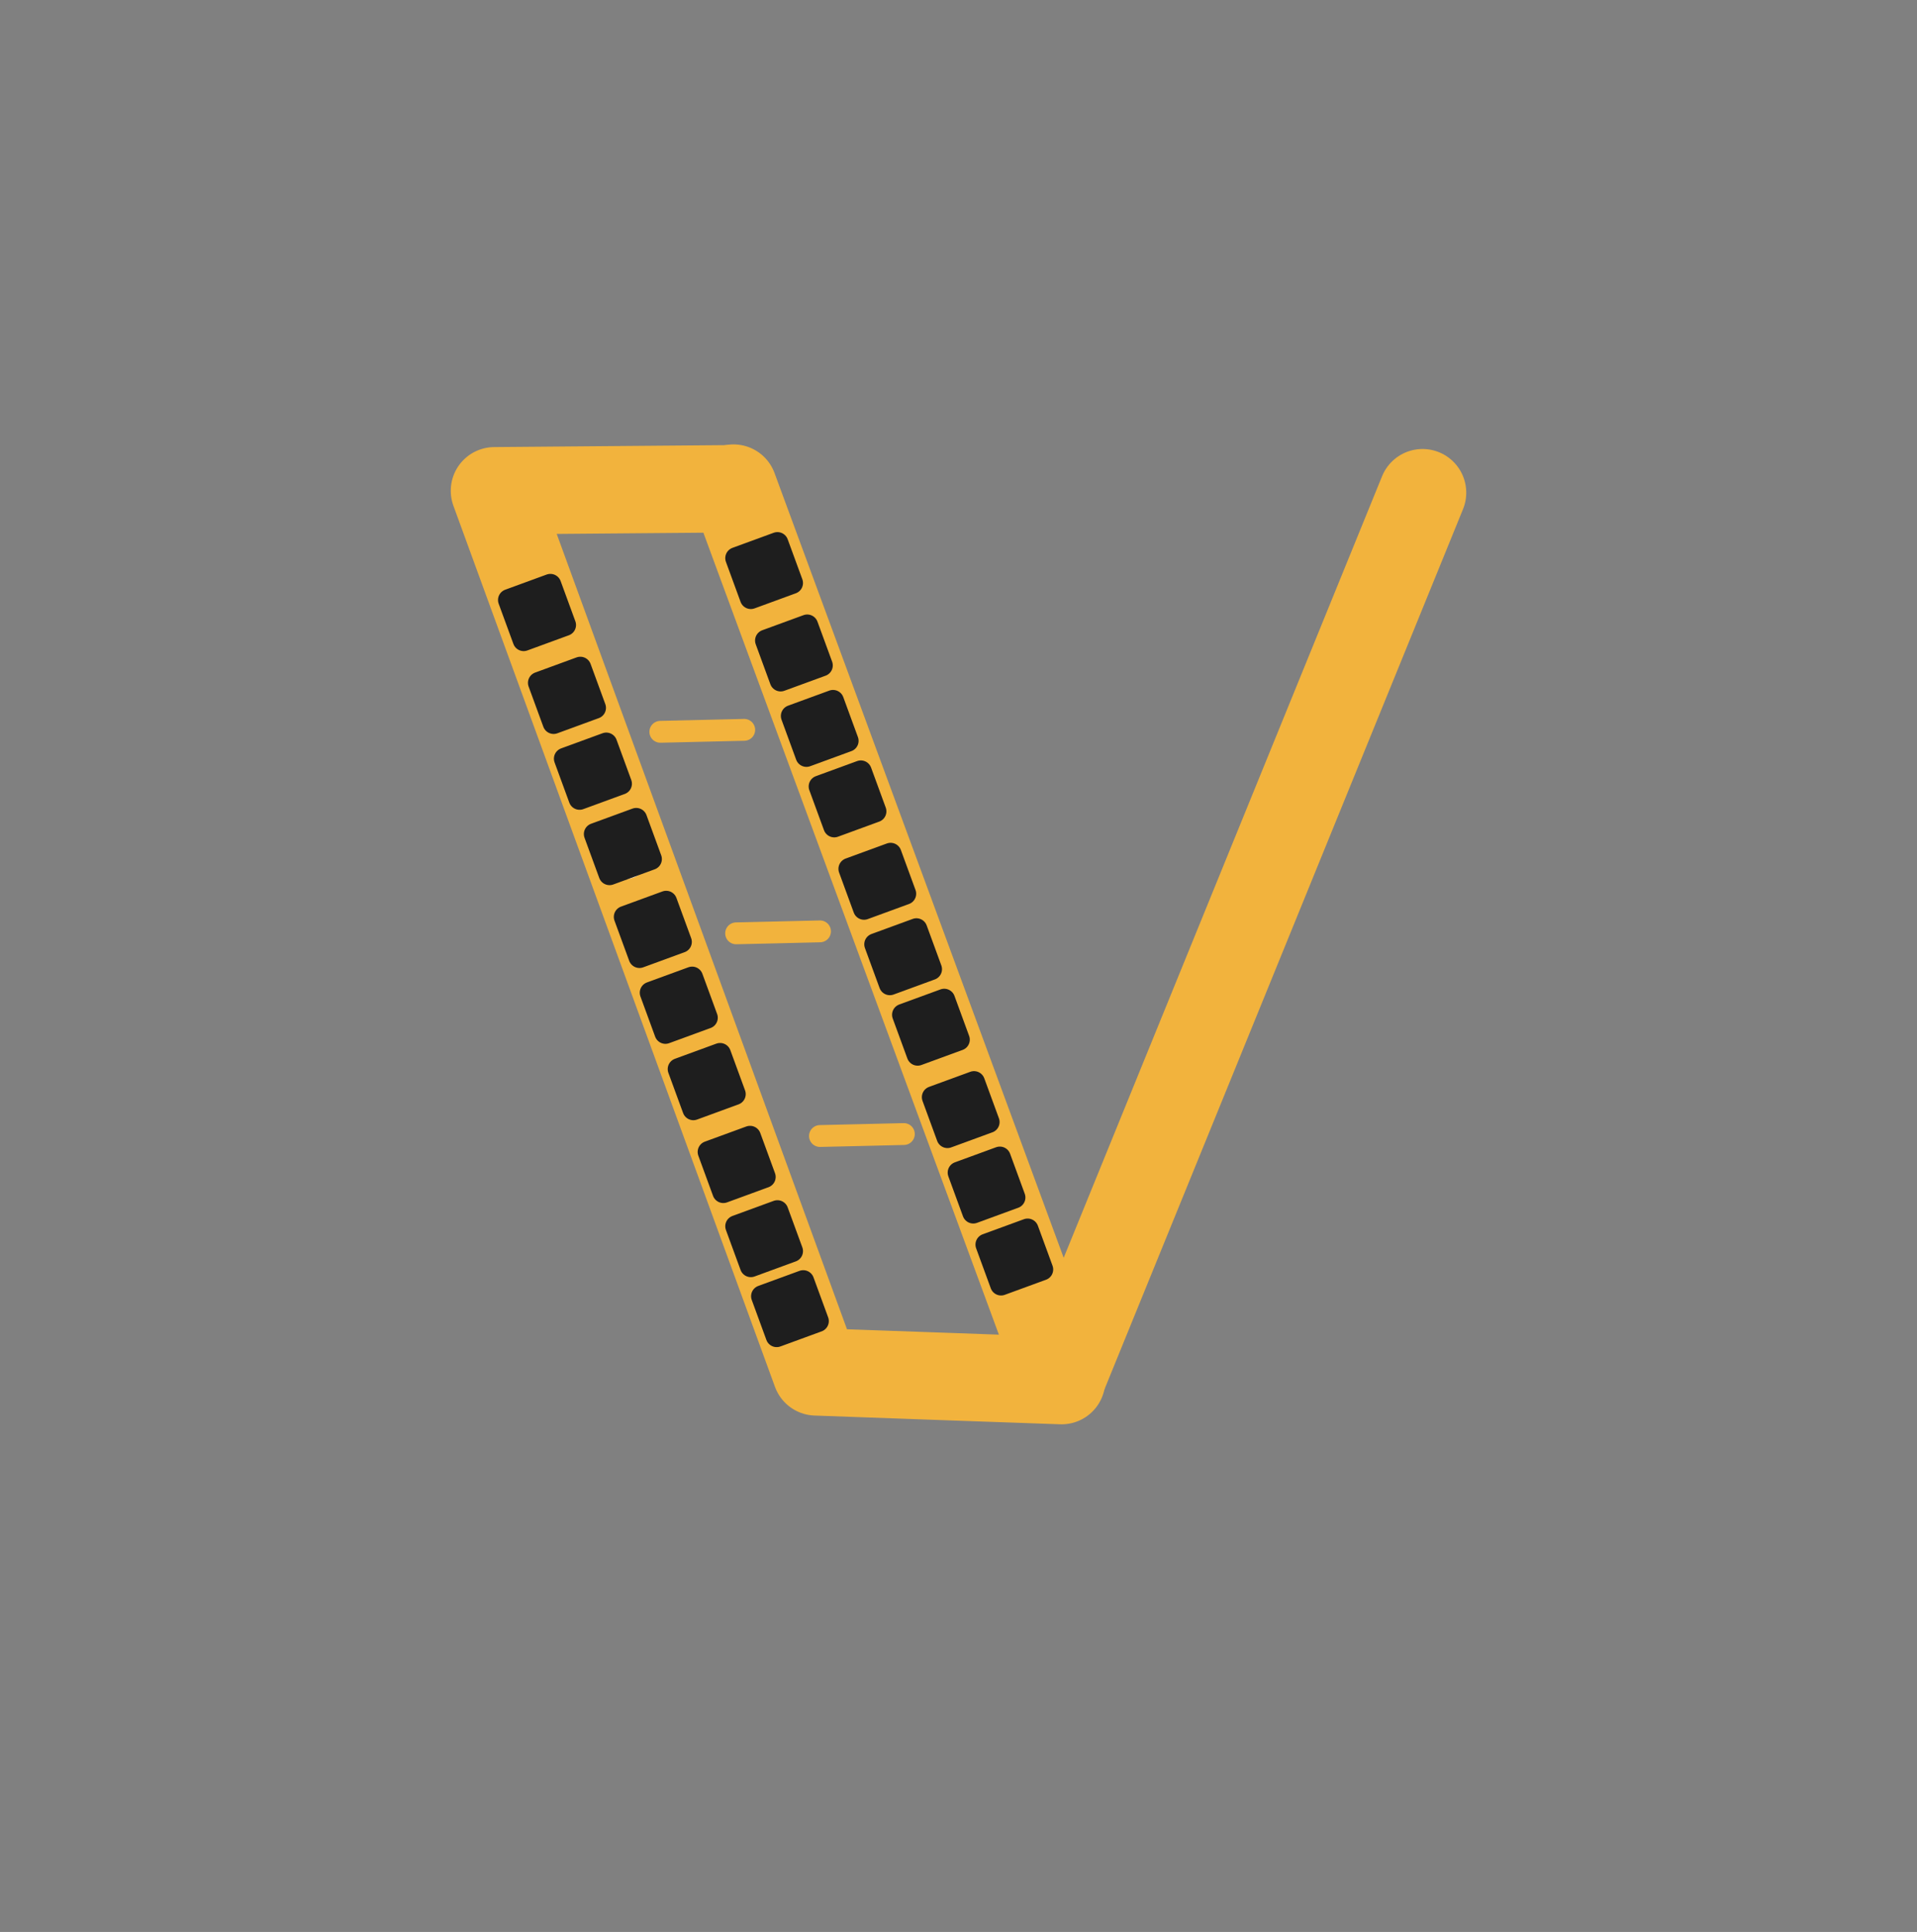<svg version="1.1" xmlns="http://www.w3.org/2000/svg" viewBox="0 0 87.749 88.448" width="87.749" height="88.448">
  <rect x="0" y="0" width="87.749" height="88.448" fill="#808080" stroke="none"/>
  <!-- svg-source:excalidraw -->
  
  <defs>
    <style class="style-fonts">
      
    </style>
    
  </defs>
  <rect x="0" y="0" width="87.749" height="88.448" fill="none"></rect><g stroke-linecap="round" transform="translate(10 10) rotate(0 33.875 34.224)"><path d="M67.75 34.22 C67.75 36.01, 67.61 37.82, 67.33 39.58 C67.06 41.34, 66.64 43.1, 66.09 44.8 C65.55 46.5, 64.86 48.17, 64.06 49.76 C63.26 51.35, 62.32 52.9, 61.28 54.34 C60.24 55.78, 59.08 57.16, 57.83 58.42 C56.58 59.69, 55.21 60.86, 53.79 61.91 C52.36 62.96, 50.83 63.91, 49.25 64.72 C47.68 65.53, 46.02 66.22, 44.34 66.77 C42.66 67.32, 40.92 67.75, 39.17 68.03 C37.43 68.31, 35.64 68.45, 33.87 68.45 C32.11 68.45, 30.32 68.31, 28.58 68.03 C26.83 67.75, 25.09 67.32, 23.41 66.77 C21.73 66.22, 20.07 65.53, 18.5 64.72 C16.92 63.91, 15.39 62.96, 13.96 61.91 C12.53 60.86, 11.17 59.69, 9.92 58.42 C8.67 57.16, 7.51 55.78, 6.47 54.34 C5.43 52.9, 4.49 51.35, 3.69 49.76 C2.89 48.17, 2.2 46.5, 1.66 44.8 C1.11 43.1, 0.69 41.34, 0.42 39.58 C0.14 37.82, 0 36.01, 0 34.22 C0 32.44, 0.14 30.63, 0.42 28.87 C0.69 27.11, 1.11 25.35, 1.66 23.65 C2.2 21.95, 2.89 20.28, 3.69 18.69 C4.49 17.1, 5.43 15.55, 6.47 14.11 C7.51 12.66, 8.67 11.29, 9.92 10.02 C11.17 8.76, 12.53 7.59, 13.96 6.54 C15.39 5.49, 16.92 4.54, 18.5 3.73 C20.07 2.92, 21.73 2.23, 23.41 1.68 C25.09 1.12, 26.83 0.7, 28.58 0.42 C30.32 0.14, 32.11 0, 33.87 0 C35.64 0, 37.43 0.14, 39.17 0.42 C40.92 0.7, 42.66 1.12, 44.34 1.68 C46.02 2.23, 47.68 2.92, 49.25 3.73 C50.83 4.54, 52.36 5.49, 53.79 6.54 C55.21 7.59, 56.58 8.76, 57.83 10.02 C59.08 11.29, 60.24 12.66, 61.28 14.11 C62.32 15.55, 63.26 17.1, 64.06 18.69 C64.86 20.28, 65.55 21.95, 66.09 23.65 C66.64 25.35, 67.06 27.11, 67.33 28.87 C67.61 30.63, 67.68 33.33, 67.75 34.22 C67.82 35.12, 67.82 33.33, 67.75 34.22" stroke="none" stroke-width="0" fill="none"></path><path d="M67.75 34.22 C67.75 36.01, 67.61 37.82, 67.33 39.58 C67.06 41.34, 66.64 43.1, 66.09 44.8 C65.55 46.5, 64.86 48.17, 64.06 49.76 C63.26 51.35, 62.32 52.9, 61.28 54.34 C60.24 55.78, 59.08 57.16, 57.83 58.42 C56.58 59.69, 55.21 60.86, 53.79 61.91 C52.36 62.96, 50.83 63.91, 49.25 64.72 C47.68 65.53, 46.02 66.22, 44.34 66.77 C42.66 67.32, 40.92 67.75, 39.17 68.03 C37.43 68.31, 35.64 68.45, 33.87 68.45 C32.11 68.45, 30.32 68.31, 28.58 68.03 C26.83 67.75, 25.09 67.32, 23.41 66.77 C21.73 66.22, 20.07 65.53, 18.5 64.72 C16.92 63.91, 15.39 62.96, 13.96 61.91 C12.53 60.86, 11.17 59.69, 9.92 58.42 C8.67 57.16, 7.51 55.78, 6.47 54.34 C5.43 52.9, 4.49 51.35, 3.69 49.76 C2.89 48.17, 2.2 46.5, 1.66 44.8 C1.11 43.1, 0.69 41.34, 0.42 39.58 C0.14 37.82, 0 36.01, 0 34.22 C0 32.44, 0.14 30.63, 0.42 28.87 C0.69 27.11, 1.11 25.35, 1.66 23.65 C2.2 21.95, 2.89 20.28, 3.69 18.69 C4.49 17.1, 5.43 15.55, 6.47 14.11 C7.51 12.66, 8.67 11.29, 9.92 10.02 C11.17 8.76, 12.53 7.59, 13.96 6.54 C15.39 5.49, 16.92 4.54, 18.5 3.73 C20.07 2.92, 21.73 2.23, 23.41 1.68 C25.09 1.12, 26.83 0.7, 28.58 0.42 C30.32 0.14, 32.11 0, 33.87 0 C35.64 0, 37.43 0.14, 39.17 0.42 C40.92 0.7, 42.66 1.12, 44.34 1.68 C46.02 2.23, 47.68 2.92, 49.25 3.73 C50.83 4.54, 52.36 5.49, 53.79 6.54 C55.21 7.59, 56.58 8.76, 57.83 10.02 C59.08 11.29, 60.24 12.66, 61.28 14.11 C62.32 15.55, 63.26 17.1, 64.06 18.69 C64.86 20.28, 65.55 21.95, 66.09 23.65 C66.64 25.35, 67.06 27.11, 67.33 28.87 C67.61 30.63, 67.68 33.33, 67.75 34.22 C67.82 35.12, 67.82 33.33, 67.75 34.22" stroke="none" stroke-width="1" fill="none"></path></g><g stroke-linecap="round"><g transform="translate(33.576 22.346) rotate(0 15.771 20.384)"><path d="M0 0 C3.4 9.22, 6.79 18.44, 15.02 40.77 M0 0 C6 16.28, 12 32.57, 15.02 40.77 M15.02 40.77 C18.49 32.25, 21.96 23.74, 31.54 0.21 M15.02 40.77 C18.86 31.33, 22.71 21.9, 31.54 0.21" stroke="#f2b33d" stroke-width="4" fill="none"></path></g></g><mask></mask><g stroke-linecap="round"><g transform="translate(33.393 22.378) rotate(0 2.221 20.413)"><path d="M0 0 C-3.71 0.03, -7.41 0.06, -10.76 0.09 M0 0 C-3.71 0.03, -7.42 0.06, -10.76 0.09 M-10.76 0.09 C-7.21 9.82, -3.66 19.55, 3.96 40.43 M-10.76 0.09 C-5.69 13.99, -0.62 27.88, 3.96 40.43 M3.96 40.43 C8.03 40.58, 12.1 40.72, 15.2 40.83 M3.96 40.43 C8.4 40.59, 12.84 40.74, 15.2 40.83" stroke="#f2b33d" stroke-width="4" fill="none"></path></g></g><mask></mask><g stroke-linecap="round"><g transform="translate(30.226 33.504) rotate(0 1.919 -0.046)"><path d="M0 0 C0.84 -0.02, 1.68 -0.04, 3.84 -0.09 M0 0 C1.33 -0.03, 2.66 -0.06, 3.84 -0.09" stroke="#f2b33d" stroke-width="1" fill="none"></path></g></g><mask></mask><g stroke-linecap="round"><g transform="translate(33.695 42.73) rotate(0 1.919 -0.046)"><path d="M0 0 C1.05 -0.02, 2.1 -0.05, 3.84 -0.09 M0 0 C0.92 -0.02, 1.83 -0.04, 3.84 -0.09" stroke="#f2b33d" stroke-width="1" fill="none"></path></g></g><mask></mask><g stroke-linecap="round"><g transform="translate(37.533 52.009) rotate(0 1.919 -0.046)"><path d="M0 0 C1.46 -0.03, 2.91 -0.07, 3.84 -0.09 M0 0 C0.88 -0.02, 1.75 -0.04, 3.84 -0.09" stroke="#f2b33d" stroke-width="1" fill="none"></path></g></g><mask></mask><g stroke-linecap="round" transform="translate(27.599 37.845) rotate(0 0.914 0.96)"><path d="M1.83 0.96 C1.83 1.02, 1.82 1.07, 1.81 1.13 C1.8 1.18, 1.79 1.24, 1.77 1.29 C1.75 1.34, 1.73 1.39, 1.71 1.44 C1.68 1.49, 1.65 1.53, 1.61 1.58 C1.58 1.62, 1.54 1.66, 1.5 1.69 C1.46 1.73, 1.42 1.76, 1.37 1.79 C1.32 1.82, 1.28 1.84, 1.23 1.86 C1.18 1.88, 1.12 1.89, 1.07 1.9 C1.02 1.91, 0.97 1.92, 0.91 1.92 C0.86 1.92, 0.81 1.91, 0.76 1.9 C0.7 1.89, 0.65 1.88, 0.6 1.86 C0.55 1.84, 0.5 1.82, 0.46 1.79 C0.41 1.76, 0.37 1.73, 0.33 1.69 C0.29 1.66, 0.25 1.62, 0.21 1.58 C0.18 1.53, 0.15 1.49, 0.12 1.44 C0.1 1.39, 0.07 1.34, 0.06 1.29 C0.04 1.24, 0.02 1.18, 0.01 1.13 C0 1.07, 0 1.02, 0 0.96 C0 0.9, 0 0.85, 0.01 0.79 C0.02 0.74, 0.04 0.68, 0.06 0.63 C0.07 0.58, 0.1 0.53, 0.12 0.48 C0.15 0.43, 0.18 0.39, 0.21 0.34 C0.25 0.3, 0.29 0.26, 0.33 0.22 C0.37 0.19, 0.41 0.16, 0.46 0.13 C0.5 0.1, 0.55 0.08, 0.6 0.06 C0.65 0.04, 0.7 0.02, 0.76 0.01 C0.81 0, 0.86 0, 0.91 0 C0.97 0, 1.02 0, 1.07 0.01 C1.12 0.02, 1.18 0.04, 1.23 0.06 C1.28 0.08, 1.32 0.1, 1.37 0.13 C1.42 0.16, 1.46 0.19, 1.5 0.22 C1.54 0.26, 1.58 0.3, 1.61 0.34 C1.65 0.39, 1.68 0.43, 1.71 0.48 C1.73 0.53, 1.75 0.58, 1.77 0.63 C1.79 0.68, 1.8 0.74, 1.81 0.79 C1.82 0.85, 1.83 0.93, 1.83 0.96 C1.83 0.99, 1.83 0.93, 1.83 0.96" stroke="none" stroke-width="0" fill="#ffffff"></path><path d="M1.83 0.96 C1.83 1.02, 1.82 1.07, 1.81 1.13 C1.8 1.18, 1.79 1.24, 1.77 1.29 C1.75 1.34, 1.73 1.39, 1.71 1.44 C1.68 1.49, 1.65 1.53, 1.61 1.58 C1.58 1.62, 1.54 1.66, 1.5 1.69 C1.46 1.73, 1.42 1.76, 1.37 1.79 C1.32 1.82, 1.28 1.84, 1.23 1.86 C1.18 1.88, 1.12 1.89, 1.07 1.9 C1.02 1.91, 0.97 1.92, 0.91 1.92 C0.86 1.92, 0.81 1.91, 0.76 1.9 C0.7 1.89, 0.65 1.88, 0.6 1.86 C0.55 1.84, 0.5 1.82, 0.46 1.79 C0.41 1.76, 0.37 1.73, 0.33 1.69 C0.29 1.66, 0.25 1.62, 0.21 1.58 C0.18 1.53, 0.15 1.49, 0.12 1.44 C0.1 1.39, 0.07 1.34, 0.06 1.29 C0.04 1.24, 0.02 1.18, 0.01 1.13 C0 1.07, 0 1.02, 0 0.96 C0 0.9, 0 0.85, 0.01 0.79 C0.02 0.74, 0.04 0.68, 0.06 0.63 C0.07 0.58, 0.1 0.53, 0.12 0.48 C0.15 0.43, 0.18 0.39, 0.21 0.34 C0.25 0.3, 0.29 0.26, 0.33 0.22 C0.37 0.19, 0.41 0.16, 0.46 0.13 C0.5 0.1, 0.55 0.08, 0.6 0.06 C0.65 0.04, 0.7 0.02, 0.76 0.01 C0.81 0, 0.86 0, 0.91 0 C0.97 0, 1.02 0, 1.07 0.01 C1.12 0.02, 1.18 0.04, 1.23 0.06 C1.28 0.08, 1.32 0.1, 1.37 0.13 C1.42 0.16, 1.46 0.19, 1.5 0.22 C1.54 0.26, 1.58 0.3, 1.61 0.34 C1.65 0.39, 1.68 0.43, 1.71 0.48 C1.73 0.53, 1.75 0.58, 1.77 0.63 C1.79 0.68, 1.8 0.74, 1.81 0.79 C1.82 0.85, 1.83 0.93, 1.83 0.96 C1.83 0.99, 1.83 0.93, 1.83 0.96" stroke="#ffffff" stroke-width="1" fill="none"></path></g><g stroke-linecap="round" transform="translate(27.502 37.776) rotate(339.887 1.011 0.982)"><path d="M0 0 L2.02 0 L2.02 1.96 L0 1.96" stroke="none" stroke-width="0" fill="#1e1e1e"></path><path d="M0 0 C0.69 0, 1.38 0, 2.02 0 M0 0 C0.46 0, 0.92 0, 2.02 0 M2.02 0 C2.02 0.55, 2.02 1.1, 2.02 1.96 M2.02 0 C2.02 0.57, 2.02 1.14, 2.02 1.96 M2.02 1.96 C1.49 1.96, 0.96 1.96, 0 1.96 M2.02 1.96 C1.38 1.96, 0.73 1.96, 0 1.96 M0 1.96 C0 1.23, 0 0.49, 0 0 M0 1.96 C0 1.52, 0 1.07, 0 0" stroke="#1e1e1e" stroke-width="1" fill="none"></path></g><g stroke-linecap="round" transform="translate(28.873 41.569) rotate(339.887 1.011 0.982)"><path d="M0 0 L2.02 0 L2.02 1.96 L0 1.96" stroke="none" stroke-width="0" fill="#1e1e1e"></path><path d="M0 0 C0.42 0, 0.85 0, 2.02 0 M0 0 C0.47 0, 0.94 0, 2.02 0 M2.02 0 C2.02 0.44, 2.02 0.87, 2.02 1.96 M2.02 0 C2.02 0.42, 2.02 0.84, 2.02 1.96 M2.02 1.96 C1.56 1.96, 1.1 1.96, 0 1.96 M2.02 1.96 C1.36 1.96, 0.71 1.96, 0 1.96 M0 1.96 C0 1.5, 0 1.03, 0 0 M0 1.96 C0 1.4, 0 0.84, 0 0" stroke="#1e1e1e" stroke-width="1" fill="none"></path></g><g stroke-linecap="round" transform="translate(30.061 45.041) rotate(339.887 1.011 0.982)"><path d="M0 0 L2.02 0 L2.02 1.96 L0 1.96" stroke="none" stroke-width="0" fill="#1e1e1e"></path><path d="M0 0 C0.49 0, 0.97 0, 2.02 0 M0 0 C0.7 0, 1.39 0, 2.02 0 M2.02 0 C2.02 0.71, 2.02 1.42, 2.02 1.96 M2.02 0 C2.02 0.78, 2.02 1.55, 2.02 1.96 M2.02 1.96 C1.24 1.96, 0.47 1.96, 0 1.96 M2.02 1.96 C1.24 1.96, 0.45 1.96, 0 1.96 M0 1.96 C0 1.34, 0 0.72, 0 0 M0 1.96 C0 1.56, 0 1.15, 0 0" stroke="#1e1e1e" stroke-width="1" fill="none"></path></g><g stroke-linecap="round" transform="translate(31.34 48.537) rotate(339.887 1.011 0.982)"><path d="M0 0 L2.02 0 L2.02 1.96 L0 1.96" stroke="none" stroke-width="0" fill="#1e1e1e"></path><path d="M0 0 C0.44 0, 0.89 0, 2.02 0 M0 0 C0.42 0, 0.85 0, 2.02 0 M2.02 0 C2.02 0.49, 2.02 0.98, 2.02 1.96 M2.02 0 C2.02 0.62, 2.02 1.23, 2.02 1.96 M2.02 1.96 C1.26 1.96, 0.5 1.96, 0 1.96 M2.02 1.96 C1.56 1.96, 1.1 1.96, 0 1.96 M0 1.96 C0 1.18, 0 0.39, 0 0 M0 1.96 C0 1.45, 0 0.94, 0 0" stroke="#1e1e1e" stroke-width="1" fill="none"></path></g><g stroke-linecap="round" transform="translate(32.711 52.33) rotate(339.887 1.011 0.982)"><path d="M0 0 L2.02 0 L2.02 1.96 L0 1.96" stroke="none" stroke-width="0" fill="#1e1e1e"></path><path d="M0 0 C0.45 0, 0.9 0, 2.02 0 M0 0 C0.61 0, 1.21 0, 2.02 0 M2.02 0 C2.02 0.7, 2.02 1.39, 2.02 1.96 M2.02 0 C2.02 0.57, 2.02 1.14, 2.02 1.96 M2.02 1.96 C1.38 1.96, 0.74 1.96, 0 1.96 M2.02 1.96 C1.39 1.96, 0.75 1.96, 0 1.96 M0 1.96 C0 1.23, 0 0.49, 0 0 M0 1.96 C0 1.41, 0 0.85, 0 0" stroke="#1e1e1e" stroke-width="1" fill="none"></path></g><g stroke-linecap="round" transform="translate(33.973 55.734) rotate(339.887 1.005 0.977)"><path d="M0 0 L2.01 0 L2.01 1.95 L0 1.95" stroke="none" stroke-width="0" fill="#1e1e1e"></path><path d="M0 0 C0.43 0, 0.86 0, 2.01 0 M0 0 C0.55 0, 1.1 0, 2.01 0 M2.01 0 C2.01 0.73, 2.01 1.46, 2.01 1.95 M2.01 0 C2.01 0.67, 2.01 1.34, 2.01 1.95 M2.01 1.95 C1.27 1.95, 0.53 1.95, 0 1.95 M2.01 1.95 C1.52 1.95, 1.04 1.95, 0 1.95 M0 1.95 C0 1.33, 0 0.7, 0 0 M0 1.95 C0 1.27, 0 0.6, 0 0" stroke="#1e1e1e" stroke-width="1" fill="none"></path></g><g stroke-linecap="round" transform="translate(23.572 27.061) rotate(339.887 1.011 0.982)"><path d="M0 0 L2.02 0 L2.02 1.96 L0 1.96" stroke="none" stroke-width="0" fill="#1e1e1e"></path><path d="M0 0 C0.67 0, 1.34 0, 2.02 0 M0 0 C0.48 0, 0.95 0, 2.02 0 M2.02 0 C2.02 0.41, 2.02 0.82, 2.02 1.96 M2.02 0 C2.02 0.69, 2.02 1.38, 2.02 1.96 M2.02 1.96 C1.53 1.96, 1.05 1.96, 0 1.96 M2.02 1.96 C1.26 1.96, 0.49 1.96, 0 1.96 M0 1.96 C0 1.4, 0 0.84, 0 0 M0 1.96 C0 1.34, 0 0.71, 0 0" stroke="#1e1e1e" stroke-width="1" fill="none"></path></g><g stroke-linecap="round" transform="translate(24.943 30.854) rotate(339.887 1.011 0.982)"><path d="M0 0 L2.02 0 L2.02 1.96 L0 1.96" stroke="none" stroke-width="0" fill="#1e1e1e"></path><path d="M0 0 C0.57 0, 1.14 0, 2.02 0 M0 0 C0.59 0, 1.18 0, 2.02 0 M2.02 0 C2.02 0.51, 2.02 1.03, 2.02 1.96 M2.02 0 C2.02 0.63, 2.02 1.25, 2.02 1.96 M2.02 1.96 C1.26 1.96, 0.51 1.96, 0 1.96 M2.02 1.96 C1.56 1.96, 1.11 1.96, 0 1.96 M0 1.96 C0 1.19, 0 0.41, 0 0 M0 1.96 C0 1.35, 0 0.74, 0 0" stroke="#1e1e1e" stroke-width="1" fill="none"></path></g><g stroke-linecap="round" transform="translate(26.131 34.326) rotate(339.887 1.011 0.982)"><path d="M0 0 L2.02 0 L2.02 1.96 L0 1.96" stroke="none" stroke-width="0" fill="#1e1e1e"></path><path d="M0 0 C0.45 0, 0.9 0, 2.02 0 M0 0 C0.43 0, 0.86 0, 2.02 0 M2.02 0 C2.02 0.45, 2.02 0.9, 2.02 1.96 M2.02 0 C2.02 0.64, 2.02 1.28, 2.02 1.96 M2.02 1.96 C1.54 1.96, 1.06 1.96, 0 1.96 M2.02 1.96 C1.44 1.96, 0.87 1.96, 0 1.96 M0 1.96 C0 1.5, 0 1.04, 0 0 M0 1.96 C0 1.47, 0 0.97, 0 0" stroke="#1e1e1e" stroke-width="1" fill="none"></path></g><g stroke-linecap="round" transform="translate(33.973 25.147) rotate(339.887 1.005 0.977)"><path d="M0 0 L2.01 0 L2.01 1.95 L0 1.95" stroke="none" stroke-width="0" fill="#1e1e1e"></path><path d="M0 0 C0.73 0, 1.46 0, 2.01 0 M0 0 C0.79 0, 1.59 0, 2.01 0 M2.01 0 C2.01 0.75, 2.01 1.5, 2.01 1.95 M2.01 0 C2.01 0.76, 2.01 1.52, 2.01 1.95 M2.01 1.95 C1.37 1.95, 0.74 1.95, 0 1.95 M2.01 1.95 C1.59 1.95, 1.17 1.95, 0 1.95 M0 1.95 C0 1.3, 0 0.65, 0 0 M0 1.95 C0 1.29, 0 0.63, 0 0" stroke="#1e1e1e" stroke-width="1" fill="none"></path></g><g stroke-linecap="round" transform="translate(35.337 28.919) rotate(339.887 1.005 0.977)"><path d="M0 0 L2.01 0 L2.01 1.95 L0 1.95" stroke="none" stroke-width="0" fill="#1e1e1e"></path><path d="M0 0 C0.5 0, 1 0, 2.01 0 M0 0 C0.63 0, 1.26 0, 2.01 0 M2.01 0 C2.01 0.74, 2.01 1.47, 2.01 1.95 M2.01 0 C2.01 0.44, 2.01 0.89, 2.01 1.95 M2.01 1.95 C1.21 1.95, 0.4 1.95, 0 1.95 M2.01 1.95 C1.49 1.95, 0.96 1.95, 0 1.95 M0 1.95 C0 1.24, 0 0.52, 0 0 M0 1.95 C0 1.19, 0 0.42, 0 0" stroke="#1e1e1e" stroke-width="1" fill="none"></path></g><g stroke-linecap="round" transform="translate(36.518 32.373) rotate(339.887 1.005 0.977)"><path d="M0 0 L2.01 0 L2.01 1.95 L0 1.95" stroke="none" stroke-width="0" fill="#1e1e1e"></path><path d="M0 0 C0.71 0, 1.42 0, 2.01 0 M0 0 C0.58 0, 1.17 0, 2.01 0 M2.01 0 C2.01 0.62, 2.01 1.24, 2.01 1.95 M2.01 0 C2.01 0.61, 2.01 1.23, 2.01 1.95 M2.01 1.95 C1.25 1.95, 0.5 1.95, 0 1.95 M2.01 1.95 C1.44 1.95, 0.87 1.95, 0 1.95 M0 1.95 C0 1.49, 0 1.02, 0 0 M0 1.95 C0 1.3, 0 0.66, 0 0" stroke="#1e1e1e" stroke-width="1" fill="none"></path></g><g stroke-linecap="round" transform="translate(37.791 35.6) rotate(339.887 1.005 0.977)"><path d="M0 0 L2.01 0 L2.01 1.95 L0 1.95" stroke="none" stroke-width="0" fill="#1e1e1e"></path><path d="M0 0 C0.75 0, 1.5 0, 2.01 0 M0 0 C0.69 0, 1.38 0, 2.01 0 M2.01 0 C2.01 0.72, 2.01 1.44, 2.01 1.95 M2.01 0 C2.01 0.47, 2.01 0.94, 2.01 1.95 M2.01 1.95 C1.37 1.95, 0.73 1.95, 0 1.95 M2.01 1.95 C1.31 1.95, 0.61 1.95, 0 1.95 M0 1.95 C0 1.41, 0 0.87, 0 0 M0 1.95 C0 1.33, 0 0.71, 0 0" stroke="#1e1e1e" stroke-width="1" fill="none"></path></g><g stroke-linecap="round" transform="translate(39.154 39.372) rotate(339.887 1.005 0.977)"><path d="M0 0 L2.01 0 L2.01 1.95 L0 1.95" stroke="none" stroke-width="0" fill="#1e1e1e"></path><path d="M0 0 C0.42 0, 0.83 0, 2.01 0 M0 0 C0.71 0, 1.41 0, 2.01 0 M2.01 0 C2.01 0.47, 2.01 0.94, 2.01 1.95 M2.01 0 C2.01 0.74, 2.01 1.48, 2.01 1.95 M2.01 1.95 C1.44 1.95, 0.86 1.95, 0 1.95 M2.01 1.95 C1.37 1.95, 0.73 1.95, 0 1.95 M0 1.95 C0 1.32, 0 0.69, 0 0 M0 1.95 C0 1.52, 0 1.09, 0 0" stroke="#1e1e1e" stroke-width="1" fill="none"></path></g><g stroke-linecap="round" transform="translate(40.336 42.826) rotate(339.887 1.005 0.977)"><path d="M0 0 L2.01 0 L2.01 1.95 L0 1.95" stroke="none" stroke-width="0" fill="#1e1e1e"></path><path d="M0 0 C0.53 0, 1.05 0, 2.01 0 M0 0 C0.64 0, 1.28 0, 2.01 0 M2.01 0 C2.01 0.73, 2.01 1.46, 2.01 1.95 M2.01 0 C2.01 0.44, 2.01 0.88, 2.01 1.95 M2.01 1.95 C1.21 1.95, 0.42 1.95, 0 1.95 M2.01 1.95 C1.38 1.95, 0.76 1.95, 0 1.95 M0 1.95 C0 1.32, 0 0.69, 0 0 M0 1.95 C0 1.22, 0 0.49, 0 0" stroke="#1e1e1e" stroke-width="1" fill="none"></path></g><g stroke-linecap="round" transform="translate(41.608 46.053) rotate(339.887 1.005 0.977)"><path d="M0 0 L2.01 0 L2.01 1.95 L0 1.95" stroke="none" stroke-width="0" fill="#1e1e1e"></path><path d="M0 0 C0.46 0, 0.92 0, 2.01 0 M0 0 C0.65 0, 1.31 0, 2.01 0 M2.01 0 C2.01 0.47, 2.01 0.93, 2.01 1.95 M2.01 0 C2.01 0.56, 2.01 1.12, 2.01 1.95 M2.01 1.95 C1.54 1.95, 1.07 1.95, 0 1.95 M2.01 1.95 C1.5 1.95, 0.99 1.95, 0 1.95 M0 1.95 C0 1.54, 0 1.13, 0 0 M0 1.95 C0 1.47, 0 0.99, 0 0" stroke="#1e1e1e" stroke-width="1" fill="none"></path></g><g stroke-linecap="round" transform="translate(42.972 49.825) rotate(339.887 1.005 0.977)"><path d="M0 0 L2.01 0 L2.01 1.95 L0 1.95" stroke="none" stroke-width="0" fill="#1e1e1e"></path><path d="M0 0 C0.77 0, 1.55 0, 2.01 0 M0 0 C0.78 0, 1.56 0, 2.01 0 M2.01 0 C2.01 0.62, 2.01 1.24, 2.01 1.95 M2.01 0 C2.01 0.41, 2.01 0.81, 2.01 1.95 M2.01 1.95 C1.34 1.95, 0.67 1.95, 0 1.95 M2.01 1.95 C1.33 1.95, 0.65 1.95, 0 1.95 M0 1.95 C0 1.35, 0 0.75, 0 0 M0 1.95 C0 1.2, 0 0.45, 0 0" stroke="#1e1e1e" stroke-width="1" fill="none"></path></g><g stroke-linecap="round" transform="translate(44.154 53.279) rotate(339.887 1.005 0.977)"><path d="M0 0 L2.01 0 L2.01 1.95 L0 1.95" stroke="none" stroke-width="0" fill="#1e1e1e"></path><path d="M0 0 C0.76 0, 1.52 0, 2.01 0 M0 0 C0.46 0, 0.91 0, 2.01 0 M2.01 0 C2.01 0.78, 2.01 1.56, 2.01 1.95 M2.01 0 C2.01 0.51, 2.01 1.02, 2.01 1.95 M2.01 1.95 C1.27 1.95, 0.54 1.95, 0 1.95 M2.01 1.95 C1.22 1.95, 0.43 1.95, 0 1.95 M0 1.95 C0 1.53, 0 1.11, 0 0 M0 1.95 C0 1.4, 0 0.85, 0 0" stroke="#1e1e1e" stroke-width="1" fill="none"></path></g><g stroke-linecap="round" transform="translate(45.426 56.574) rotate(339.887 1.005 0.977)"><path d="M0 0 L2.01 0 L2.01 1.95 L0 1.95" stroke="none" stroke-width="0" fill="#1e1e1e"></path><path d="M0 0 C0.64 0, 1.28 0, 2.01 0 M0 0 C0.63 0, 1.26 0, 2.01 0 M2.01 0 C2.01 0.73, 2.01 1.47, 2.01 1.95 M2.01 0 C2.01 0.55, 2.01 1.1, 2.01 1.95 M2.01 1.95 C1.53 1.95, 1.05 1.95, 0 1.95 M2.01 1.95 C1.34 1.95, 0.67 1.95, 0 1.95 M0 1.95 C0 1.18, 0 0.41, 0 0 M0 1.95 C0 1.3, 0 0.64, 0 0" stroke="#1e1e1e" stroke-width="1" fill="none"></path></g><g stroke-linecap="round" transform="translate(35.155 58.938) rotate(339.887 1.005 0.977)"><path d="M0 0 L2.01 0 L2.01 1.95 L0 1.95" stroke="none" stroke-width="0" fill="#1e1e1e"></path><path d="M0 0 C0.74 0, 1.49 0, 2.01 0 M0 0 C0.49 0, 0.97 0, 2.01 0 M2.01 0 C2.01 0.62, 2.01 1.25, 2.01 1.95 M2.01 0 C2.01 0.68, 2.01 1.36, 2.01 1.95 M2.01 1.95 C1.45 1.95, 0.89 1.95, 0 1.95 M2.01 1.95 C1.37 1.95, 0.73 1.95, 0 1.95 M0 1.95 C0 1.43, 0 0.9, 0 0 M0 1.95 C0 1.35, 0 0.75, 0 0" stroke="#1e1e1e" stroke-width="1" fill="none"></path></g></svg>